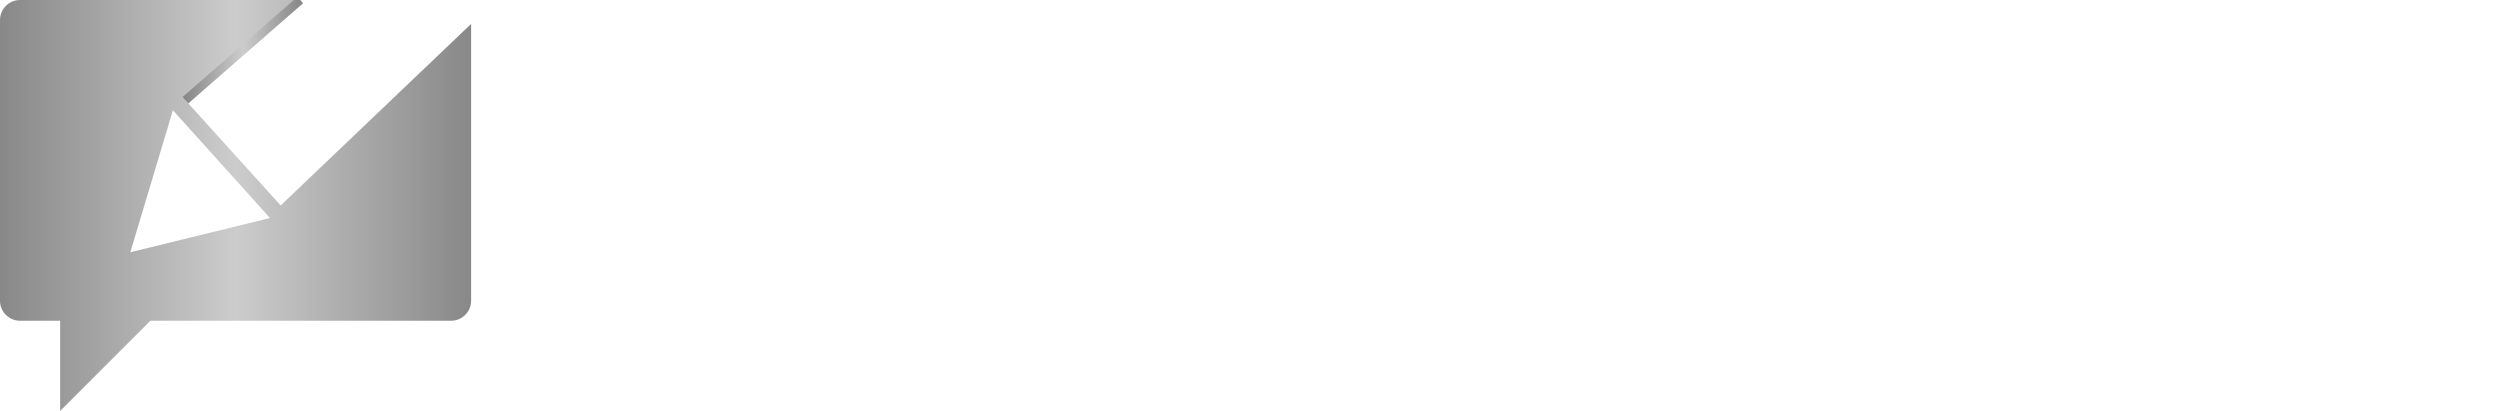 <svg xmlns="http://www.w3.org/2000/svg" viewBox="0 0 146 24">
  <defs>
    <linearGradient id="metallic-gray" x1="0%" y1="0%" x2="100%" y2="0%">
      <stop offset="0%" style="stop-color:#888888;stop-opacity:1" />
      <stop offset="50%" style="stop-color:#CCCCCC;stop-opacity:1" />
      <stop offset="100%" style="stop-color:#888888;stop-opacity:1" />
    </linearGradient>
  </defs>
  
  <path d="M16.391 12L10.83 5.854L17.535 0H1.171C0.524 0 0 0.524 0 1.171V17.561C0 18.208 0.524 18.732 1.171 18.732H3.512V24L8.781 18.732H26.342C26.988 18.732 27.513 18.208 27.513 17.561V1.396L16.391 12ZM7.61 14.732L10.098 6.439L15.768 12.732L7.61 14.732Z" fill="url(#metallic-gray)"/>
  <line x1="10.83" y1="5.854" x2="17.535" y2="0" stroke="url(#metallic-gray)" stroke-width="0.5"/>
  
</svg>